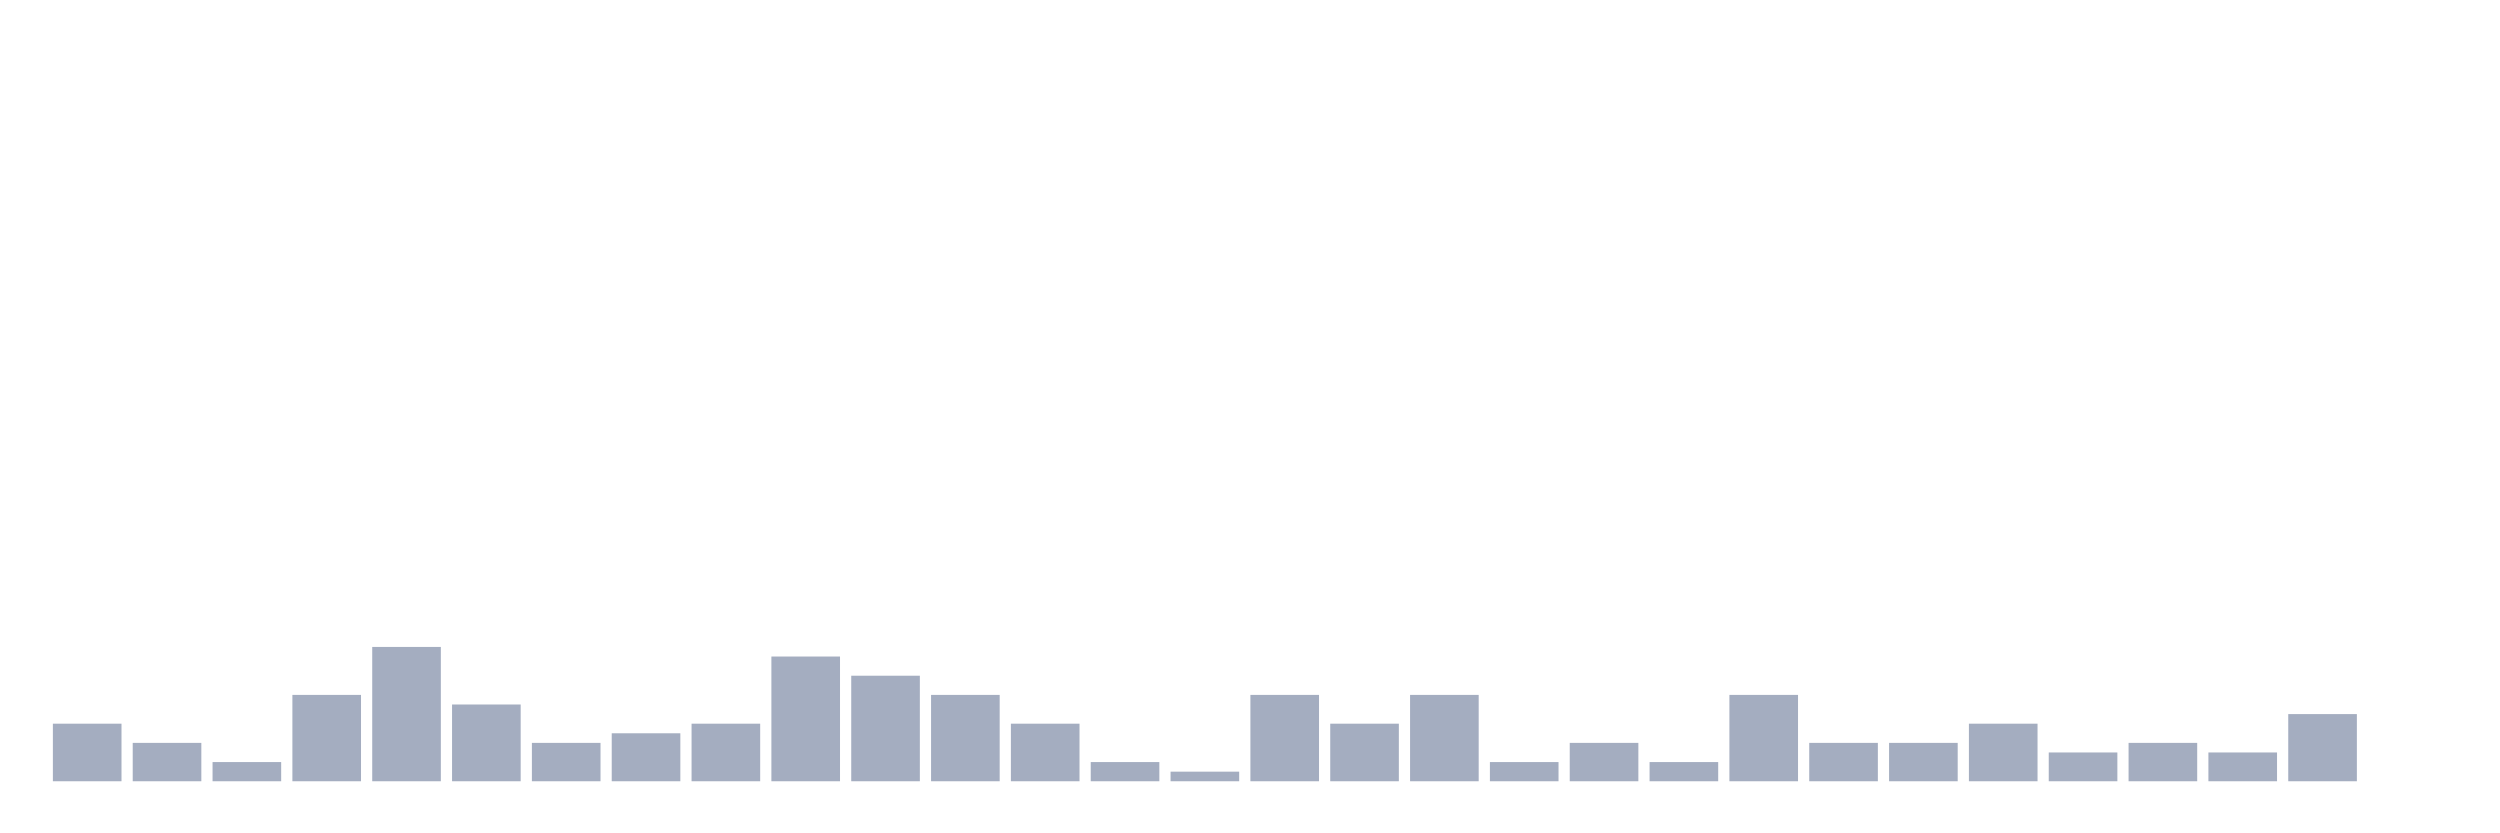 <svg xmlns="http://www.w3.org/2000/svg" viewBox="0 0 480 160"><g transform="translate(10,10)"><rect class="bar" x="0.153" width="13.175" y="128.947" height="11.053" fill="rgb(164,173,192)"></rect><rect class="bar" x="15.482" width="13.175" y="132.632" height="7.368" fill="rgb(164,173,192)"></rect><rect class="bar" x="30.81" width="13.175" y="136.316" height="3.684" fill="rgb(164,173,192)"></rect><rect class="bar" x="46.138" width="13.175" y="123.421" height="16.579" fill="rgb(164,173,192)"></rect><rect class="bar" x="61.466" width="13.175" y="114.211" height="25.789" fill="rgb(164,173,192)"></rect><rect class="bar" x="76.794" width="13.175" y="125.263" height="14.737" fill="rgb(164,173,192)"></rect><rect class="bar" x="92.123" width="13.175" y="132.632" height="7.368" fill="rgb(164,173,192)"></rect><rect class="bar" x="107.451" width="13.175" y="130.789" height="9.211" fill="rgb(164,173,192)"></rect><rect class="bar" x="122.779" width="13.175" y="128.947" height="11.053" fill="rgb(164,173,192)"></rect><rect class="bar" x="138.107" width="13.175" y="116.053" height="23.947" fill="rgb(164,173,192)"></rect><rect class="bar" x="153.436" width="13.175" y="119.737" height="20.263" fill="rgb(164,173,192)"></rect><rect class="bar" x="168.764" width="13.175" y="123.421" height="16.579" fill="rgb(164,173,192)"></rect><rect class="bar" x="184.092" width="13.175" y="128.947" height="11.053" fill="rgb(164,173,192)"></rect><rect class="bar" x="199.42" width="13.175" y="136.316" height="3.684" fill="rgb(164,173,192)"></rect><rect class="bar" x="214.748" width="13.175" y="138.158" height="1.842" fill="rgb(164,173,192)"></rect><rect class="bar" x="230.077" width="13.175" y="123.421" height="16.579" fill="rgb(164,173,192)"></rect><rect class="bar" x="245.405" width="13.175" y="128.947" height="11.053" fill="rgb(164,173,192)"></rect><rect class="bar" x="260.733" width="13.175" y="123.421" height="16.579" fill="rgb(164,173,192)"></rect><rect class="bar" x="276.061" width="13.175" y="136.316" height="3.684" fill="rgb(164,173,192)"></rect><rect class="bar" x="291.39" width="13.175" y="132.632" height="7.368" fill="rgb(164,173,192)"></rect><rect class="bar" x="306.718" width="13.175" y="136.316" height="3.684" fill="rgb(164,173,192)"></rect><rect class="bar" x="322.046" width="13.175" y="123.421" height="16.579" fill="rgb(164,173,192)"></rect><rect class="bar" x="337.374" width="13.175" y="132.632" height="7.368" fill="rgb(164,173,192)"></rect><rect class="bar" x="352.702" width="13.175" y="132.632" height="7.368" fill="rgb(164,173,192)"></rect><rect class="bar" x="368.031" width="13.175" y="128.947" height="11.053" fill="rgb(164,173,192)"></rect><rect class="bar" x="383.359" width="13.175" y="134.474" height="5.526" fill="rgb(164,173,192)"></rect><rect class="bar" x="398.687" width="13.175" y="132.632" height="7.368" fill="rgb(164,173,192)"></rect><rect class="bar" x="414.015" width="13.175" y="134.474" height="5.526" fill="rgb(164,173,192)"></rect><rect class="bar" x="429.344" width="13.175" y="127.105" height="12.895" fill="rgb(164,173,192)"></rect><rect class="bar" x="444.672" width="13.175" y="140" height="0" fill="rgb(164,173,192)"></rect></g></svg>